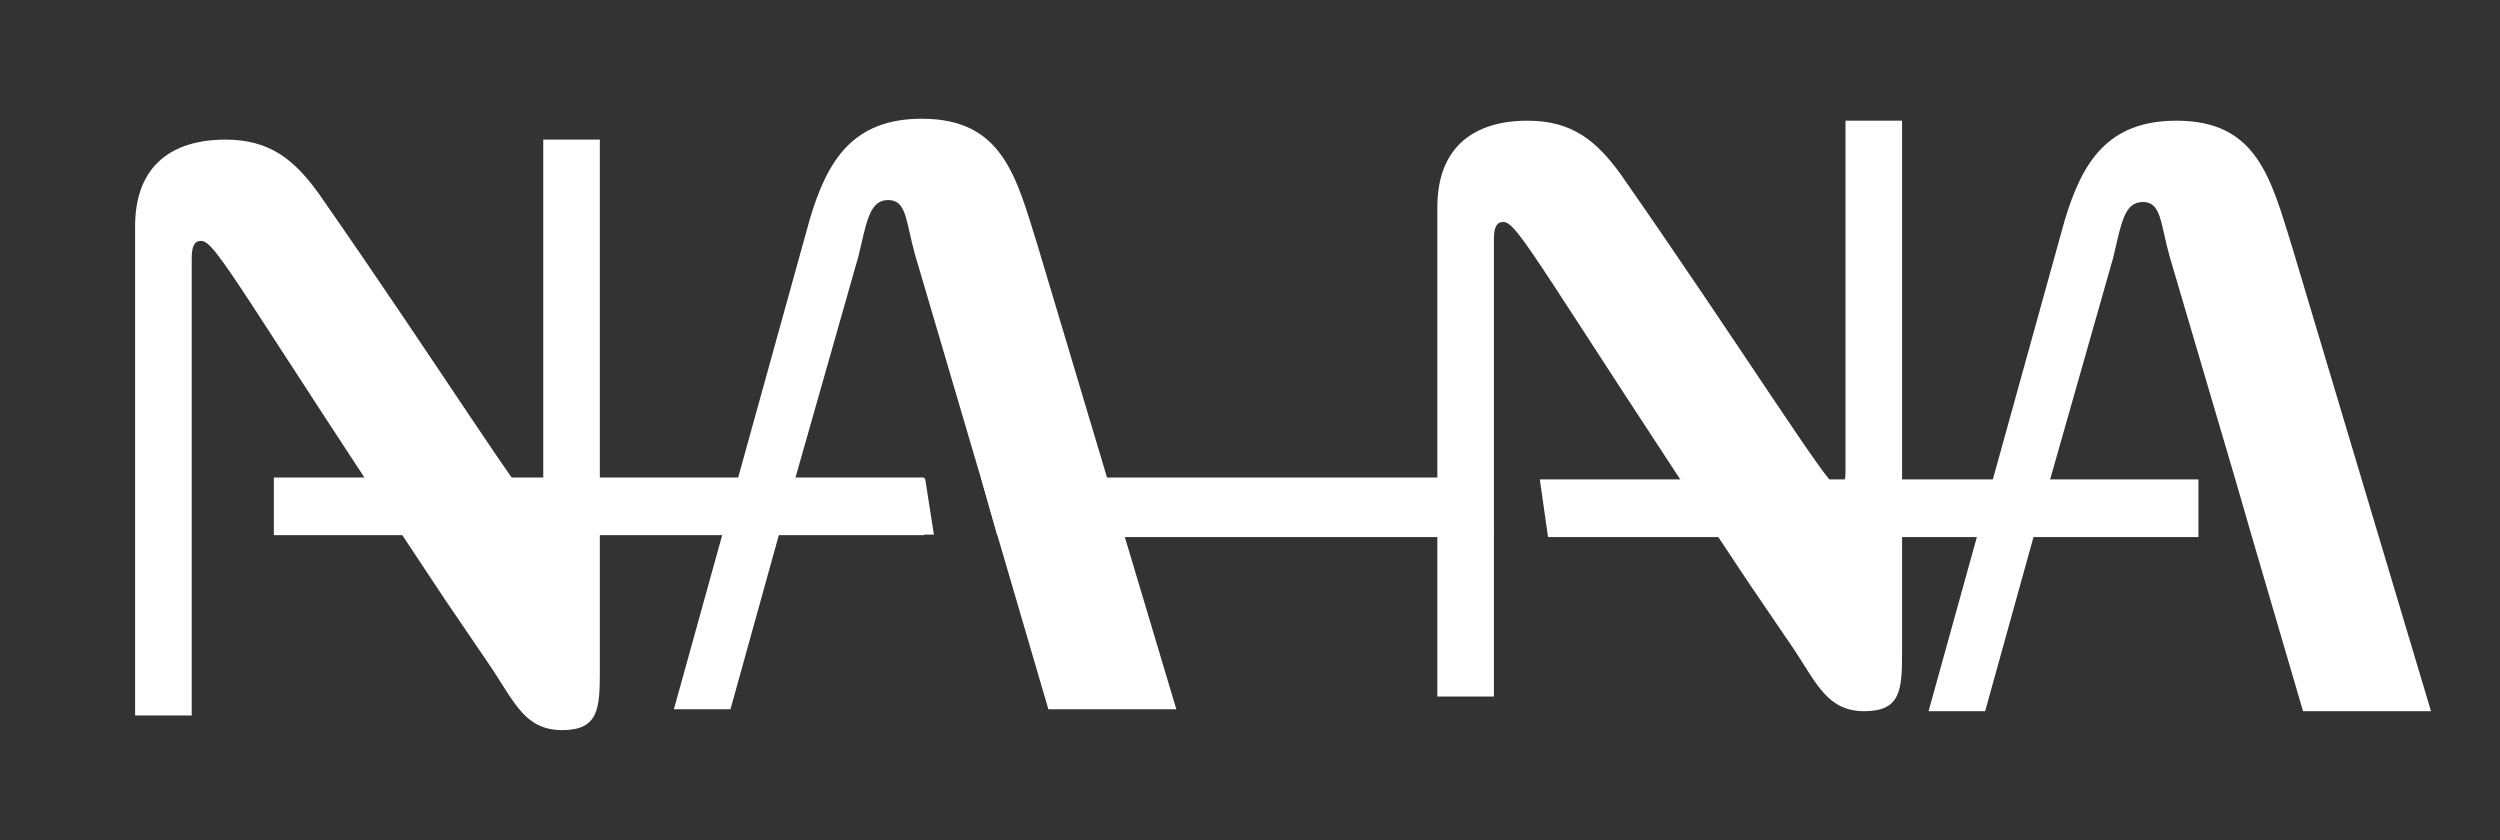 <?xml version="1.0" encoding="UTF-8"?>
<svg xmlns="http://www.w3.org/2000/svg" width="616" height="207" viewBox="0 0 616 207">
  <rect x="0" y="0" width="616" height="207" fill="#333333" stroke="none"/>
  <defs>
    <style>
      .cls-1 {
        fill: #fff;
      }
    </style>
  </defs>
  <g id="Layer_1" data-name="Layer 1"/>
  <g id="fundo_rosa" data-name="fundo rosa"/>
  <g id="stories">
    <path class="cls-1" d="M33.29,176.29V55.75c0-15.11,9.29-21.35,22.24-21.35,10.95,0,16.93,4.93,22.9,13.14,29.54,42.37,51.12,76.86,53.11,76.86,1.33,0,2.32-.33,2.32-3.28V34.4h13.94V165.45c0,9.2-.33,14.45-9.29,14.45-8.96,0-11.62-6.57-17.26-15.11l-11.62-17.08C59.18,71.84,53.21,59.36,49.56,59.36c-1.66,0-2.32,1.31-2.32,4.27v112.66h-13.94Z"/>
    <path class="cls-1" d="M354.16,171.63V51.09c0-15.11,9.29-21.35,22.24-21.35,10.95,0,16.93,4.93,22.9,13.14,29.54,42.37,51.12,76.86,53.11,76.86,1.33,0,2.32-.33,2.32-3.28V29.74h13.94V160.79c0,9.2-.33,14.45-9.29,14.45-8.96,0-11.62-6.57-17.26-15.11l-11.62-17.08c-50.45-75.87-56.43-88.36-60.08-88.36-1.66,0-2.32,1.31-2.32,4.27v112.66h-13.94Z"/>
    <path class="cls-1" d="M241.73,117.94l-16.26-55.18c-2.32-8.21-1.99-13.47-6.64-13.47-4.65,0-5.31,5.58-7.3,13.8l-15.6,54.85h32.03l2.15,13.79h-38.17l-11.95,43.03h-13.94l33.52-120.87c4.32-14.45,10.62-24.63,27.55-24.63,19.92,0,23.23,14.12,28.54,31.2l34.19,114.3h-31.53l-12.61-43.03"/>
    <path class="cls-1" d="M550.87,118.42l-16.26-55.18c-2.32-8.21-1.99-13.47-6.64-13.47s-5.31,5.58-7.3,13.8l-15.6,54.85h32.03l1.48,13.79h-37.49l-11.95,43.03h-13.94l33.52-120.87c4.32-14.45,10.62-24.63,27.55-24.63,19.92,0,23.23,14.12,28.54,31.2l34.19,114.3h-31.53l-12.61-43.03"/>
    <g>
      <polyline class="cls-1" points="367.98 132.33 250.95 132.33 250.95 118.13 367.63 118.13"/>
      <polygon class="cls-1" points="541.69 132.33 541.69 118.13 379.41 118.13 381.44 132.33 541.69 132.33"/>
    </g>
    <g>
      <polyline class="cls-1" points="241.73 117.66 356.19 117.66 358.22 131.86 245.71 131.86"/>
      <rect class="cls-1" x="67.48" y="117.66" width="160.24" height="14.2"/>
    </g>
  </g>
</svg>